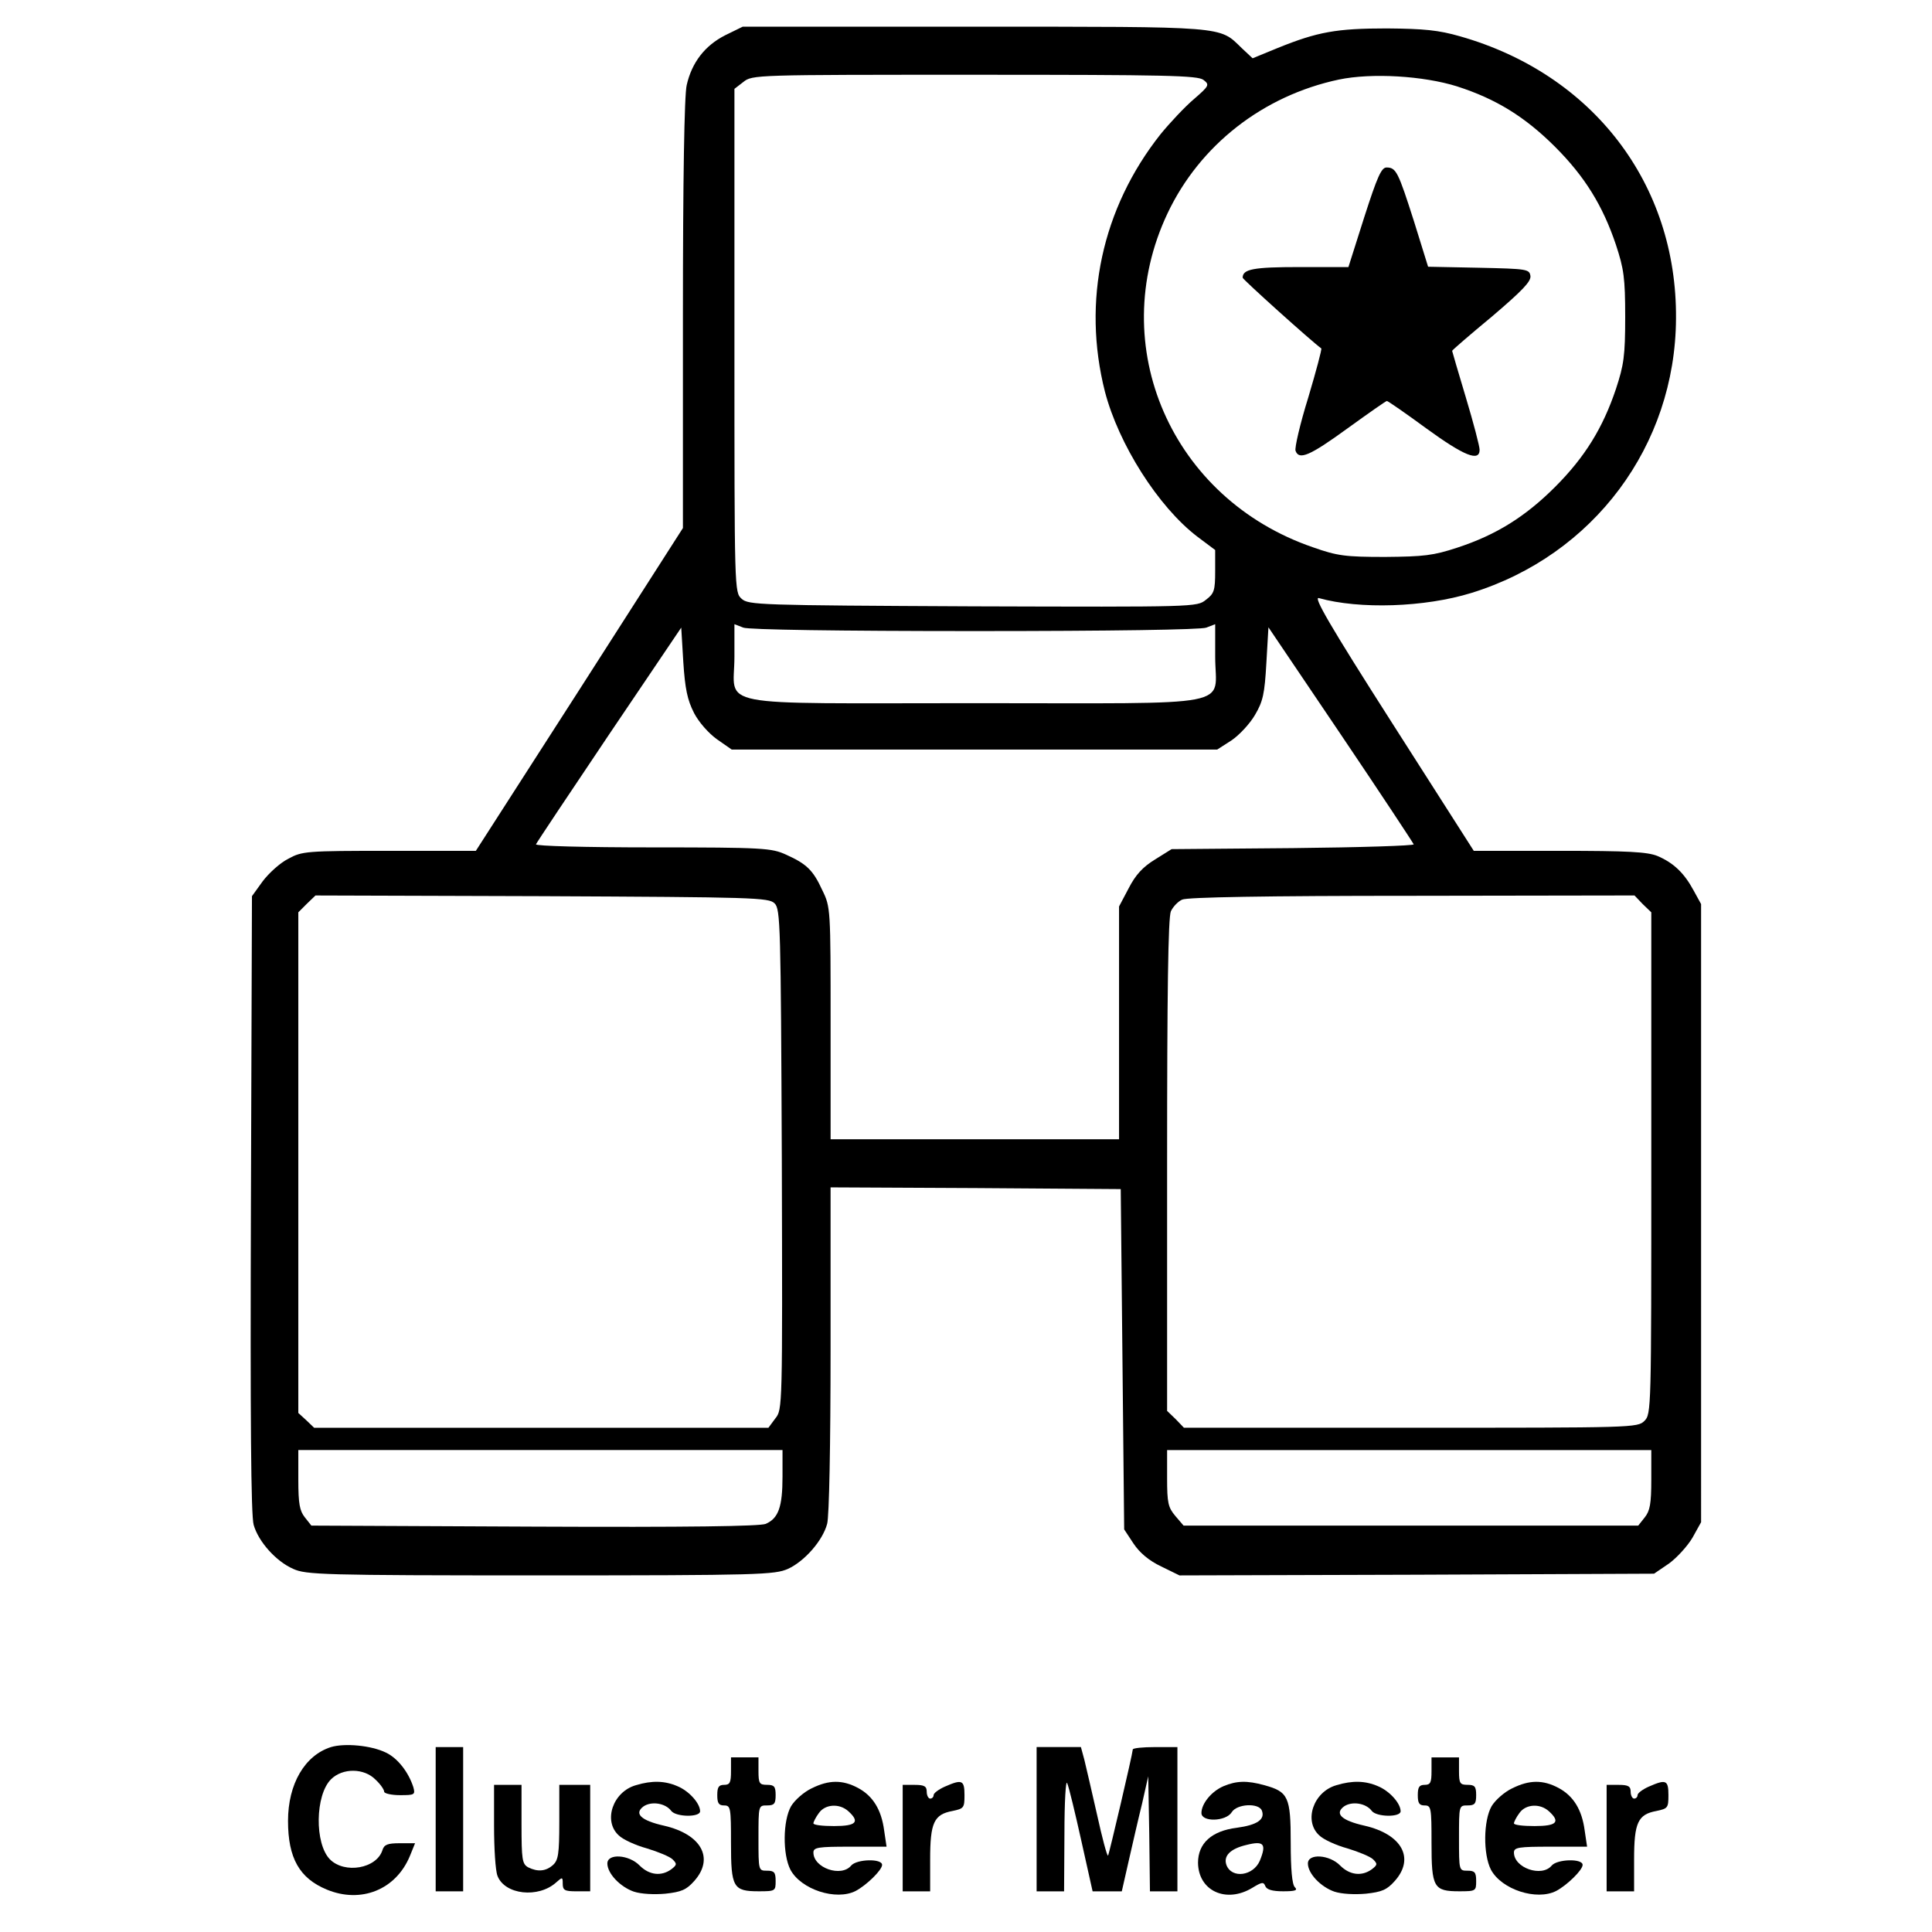 <?xml version="1.0" encoding="UTF-8" standalone="no"?>
<!-- Created with Inkscape (http://www.inkscape.org/) -->

<svg
   width="100mm"
   height="100mm"
   viewBox="0 0 100 100"
   version="1.1"
   id="svg26768"
   sodipodi:docname="cluster master.svg"
   inkscape:version="1.1.1 (3bf5ae0d25, 2021-09-20)"
   xmlns:inkscape="http://www.inkscape.org/namespaces/inkscape"
   xmlns:sodipodi="http://sodipodi.sourceforge.net/DTD/sodipodi-0.dtd"
   xmlns="http://www.w3.org/2000/svg"
   xmlns:svg="http://www.w3.org/2000/svg">
  <sodipodi:namedview
     id="namedview26770"
     pagecolor="#ffffff"
     bordercolor="#666666"
     borderopacity="1.0"
     inkscape:pageshadow="2"
     inkscape:pageopacity="0.0"
     inkscape:pagecheckerboard="0"
     inkscape:document-units="mm"
     showgrid="false"
     width="209mm"
     inkscape:zoom="0.7500982"
     inkscape:cx="13.998167"
     inkscape:cy="135.31562"
     inkscape:window-width="1920"
     inkscape:window-height="1027"
     inkscape:window-x="1912"
     inkscape:window-y="-8"
     inkscape:window-maximized="1"
     inkscape:current-layer="layer1" />
  <defs
     id="defs26765" />
  <g
     inkscape:label="Layer 1"
     inkscape:groupmode="layer"
     id="layer1">
    <path
       d="M 37.534,1.826 C 36.486,2.359 35.81,3.23 35.544,4.403 35.419,4.901 35.348,9.344 35.348,16.276 v 11.055 l -5.35,8.354 -5.368,8.354 h -4.479 c -4.301,0 -4.515,0.018 -5.226,0.409 -0.427,0.213 -1.013,0.747 -1.333,1.173 l -0.551,0.764 -0.053,15.925 c -0.036,11.162 0,16.139 0.142,16.619 0.249,0.871 1.155,1.884 2.044,2.275 0.658,0.302 1.493,0.338 12.797,0.338 11.375,0 12.122,-0.036 12.815,-0.338 0.853,-0.391 1.795,-1.457 2.026,-2.328 0.107,-0.355 0.178,-4.124 0.178,-9.029 v -8.389 l 7.518,0.036 7.501,0.053 0.089,8.816 0.089,8.798 0.48,0.729 c 0.32,0.48 0.8,0.889 1.44,1.191 l 0.942,0.462 12.282,-0.036 12.282,-0.053 0.782,-0.533 c 0.409,-0.302 0.96,-0.906 1.209,-1.333 l 0.444,-0.8 V 62.791 46.794 l -0.391,-0.711 c -0.48,-0.889 -1.031,-1.422 -1.866,-1.777 -0.533,-0.213 -1.493,-0.267 -5.083,-0.267 h -4.426 l -4.212,-6.594 c -3.27,-5.119 -4.106,-6.576 -3.804,-6.487 2.097,0.587 5.474,0.48 7.892,-0.267 C 82.485,28.736 86.715,23.066 86.75,16.49 86.804,9.522 82.449,3.835 75.57,1.879 74.451,1.559 73.722,1.488 71.785,1.471 c -2.613,0 -3.59,0.178 -5.652,1.013 L 64.835,3.017 64.266,2.484 C 63.093,1.346 63.573,1.382 50.403,1.382 H 38.441 Z M 62.293,4.137 c 0.32,0.249 0.302,0.302 -0.498,0.995 -0.462,0.391 -1.244,1.226 -1.724,1.813 -3.039,3.839 -4.07,8.638 -2.879,13.33 0.711,2.719 2.755,5.954 4.781,7.501 l 0.924,0.693 v 1.102 c 0,0.995 -0.053,1.155 -0.48,1.475 C 61.956,31.42 61.885,31.42 50.349,31.384 39.241,31.331 38.743,31.313 38.387,30.993 38.014,30.655 38.014,30.638 38.014,17.627 V 4.599 L 38.476,4.243 c 0.462,-0.373 0.604,-0.373 11.962,-0.373 9.953,0 11.553,0.036 11.855,0.267 z m 13.135,0.338 c 1.991,0.64 3.501,1.564 5.066,3.128 1.546,1.546 2.471,3.057 3.146,5.066 0.409,1.244 0.48,1.706 0.48,3.733 0,2.026 -0.071,2.488 -0.48,3.733 -0.675,2.008 -1.6,3.519 -3.146,5.066 -1.546,1.546 -3.057,2.488 -5.066,3.146 -1.244,0.409 -1.724,0.462 -3.733,0.48 -2.062,0 -2.471,-0.053 -3.733,-0.498 C 60.64,25.821 57.192,17.912 60.427,11.051 62.098,7.514 65.368,4.954 69.296,4.119 71.003,3.763 73.669,3.923 75.428,4.474 Z M 50.456,32.664 c 7.056,0 11.713,-0.071 11.98,-0.178 l 0.462,-0.178 v 1.689 c 0,2.666 1.386,2.399 -12.442,2.399 -13.828,0 -12.442,0.267 -12.442,-2.399 v -1.689 l 0.462,0.178 c 0.267,0.107 4.923,0.178 11.98,0.178 z m -14.539,4.23 c 0.249,0.48 0.747,1.049 1.191,1.369 l 0.764,0.533 h 12.566 12.566 l 0.747,-0.48 c 0.391,-0.267 0.942,-0.853 1.209,-1.315 0.409,-0.693 0.498,-1.084 0.587,-2.684 l 0.107,-1.848 3.733,5.528 c 2.062,3.057 3.75,5.617 3.786,5.705 0.036,0.071 -2.773,0.16 -6.239,0.196 l -6.292,0.053 -0.853,0.533 c -0.64,0.391 -1.013,0.8 -1.369,1.493 l -0.498,0.942 v 6.025 6.025 h -7.465 -7.465 v -6.008 c 0,-5.919 0,-6.008 -0.427,-6.879 -0.48,-1.049 -0.818,-1.369 -1.884,-1.848 -0.747,-0.338 -1.155,-0.373 -6.896,-0.373 -3.519,0 -6.079,-0.071 -6.043,-0.16 0.036,-0.089 1.742,-2.648 3.786,-5.688 l 3.733,-5.528 0.107,1.777 c 0.089,1.386 0.213,1.973 0.551,2.631 z m 4.177,9.865 c 0.302,0.302 0.32,1.102 0.373,13.259 0.036,12.886 0.036,12.939 -0.338,13.402 l -0.355,0.48 H 28.007 16.259 L 15.85,73.508 15.441,73.135 V 60.178 47.221 l 0.444,-0.444 0.444,-0.427 11.713,0.036 c 10.984,0.053 11.749,0.071 12.051,0.373 z m 44.933,0.036 0.444,0.427 v 12.993 c 0,12.744 0,12.975 -0.355,13.33 C 84.76,73.899 84.529,73.899 73.029,73.899 H 61.28 L 60.854,73.455 60.409,73.028 V 60.32 c 0,-8.958 0.053,-12.833 0.196,-13.153 0.107,-0.231 0.373,-0.515 0.587,-0.604 0.249,-0.124 4.355,-0.196 11.891,-0.196 l 11.518,-0.018 z M 40.503,76.423 c 0,1.582 -0.213,2.168 -0.871,2.453 -0.32,0.124 -3.981,0.178 -11.98,0.142 L 16.117,78.965 15.779,78.538 C 15.512,78.201 15.441,77.845 15.441,76.583 v -1.529 h 12.531 12.531 z m 44.968,0.16 c 0,1.262 -0.071,1.617 -0.338,1.955 l -0.338,0.427 H 73.029 61.262 L 60.836,78.467 C 60.463,78.023 60.409,77.792 60.409,76.512 v -1.457 h 12.531 12.531 z"
       id="path7981"
       style="stroke-width:0.018" />
    <path
       d="m 70.612,11.246 -0.818,2.577 h -2.524 c -2.399,0 -2.95,0.107 -2.95,0.551 0,0.089 3.555,3.288 4.07,3.661 0.036,0.036 -0.267,1.173 -0.675,2.542 -0.427,1.369 -0.711,2.613 -0.658,2.755 0.178,0.498 0.729,0.267 2.684,-1.155 1.084,-0.782 1.991,-1.422 2.044,-1.422 0.053,0 0.978,0.64 2.044,1.422 1.955,1.422 2.755,1.742 2.755,1.102 0,-0.178 -0.32,-1.404 -0.711,-2.702 -0.391,-1.297 -0.711,-2.399 -0.711,-2.417 0,-0.036 0.924,-0.835 2.062,-1.777 1.564,-1.333 2.026,-1.813 1.991,-2.097 -0.053,-0.355 -0.16,-0.373 -2.666,-0.427 L 73.918,13.806 73.189,11.46 C 72.371,8.9 72.265,8.669 71.767,8.669 c -0.267,0 -0.48,0.48 -1.155,2.577 z"
       id="path7983"
       style="stroke-width:0.018" />
    <path
       d="m 17.13,90.429 c -1.351,0.427 -2.222,1.902 -2.222,3.821 0,1.92 0.587,2.968 2.008,3.555 1.76,0.729 3.573,0.018 4.301,-1.742 l 0.267,-0.658 h -0.782 c -0.64,0 -0.818,0.071 -0.906,0.355 -0.302,0.96 -1.955,1.244 -2.719,0.48 -0.8,-0.818 -0.764,-3.324 0.053,-4.141 0.604,-0.604 1.724,-0.587 2.311,0.018 0.249,0.231 0.444,0.515 0.444,0.622 0,0.089 0.373,0.178 0.818,0.178 0.747,0 0.8,-0.018 0.693,-0.409 -0.249,-0.782 -0.818,-1.511 -1.422,-1.795 -0.764,-0.373 -2.133,-0.498 -2.844,-0.284 z"
       id="path8049"
       style="stroke-width:0.018" />
    <path
       d="m 22.551,94.162 v 3.733 h 0.711 0.711 v -3.733 -3.733 h -0.711 -0.711 z"
       id="path8053"
       style="stroke-width:0.018" />
    <path
       d="m 53.655,94.162 v 3.733 h 0.711 0.711 l 0.018,-2.986 c 0,-1.653 0.071,-2.808 0.142,-2.613 0.089,0.196 0.409,1.529 0.729,2.968 l 0.587,2.631 h 0.764 0.747 l 0.355,-1.564 c 0.196,-0.853 0.498,-2.186 0.693,-2.968 l 0.32,-1.422 0.053,2.968 0.036,2.986 h 0.711 0.711 v -3.733 -3.733 h -1.155 c -0.64,0 -1.155,0.053 -1.155,0.124 -0.018,0.267 -1.226,5.421 -1.28,5.492 -0.053,0.036 -0.302,-0.906 -0.569,-2.115 -0.267,-1.191 -0.569,-2.471 -0.658,-2.844 l -0.178,-0.658 h -1.138 -1.155 z"
       id="path8055"
       style="stroke-width:0.018" />
    <path
       d="m 37.836,91.673 c 0,0.587 -0.053,0.711 -0.355,0.711 -0.284,0 -0.355,0.124 -0.355,0.533 0,0.409 0.071,0.533 0.355,0.533 0.338,0 0.355,0.124 0.355,1.937 0,2.311 0.107,2.506 1.44,2.506 0.853,0 0.871,-0.018 0.871,-0.533 0,-0.444 -0.071,-0.533 -0.444,-0.533 -0.444,0 -0.444,0 -0.444,-1.689 0,-1.689 0,-1.689 0.444,-1.689 0.373,0 0.444,-0.089 0.444,-0.533 0,-0.444 -0.071,-0.533 -0.444,-0.533 -0.391,0 -0.444,-0.071 -0.444,-0.711 v -0.711 h -0.711 -0.711 z"
       id="path8061"
       style="stroke-width:0.018" />
    <path
       d="m 74.095,91.673 c 0,0.587 -0.053,0.711 -0.355,0.711 -0.284,0 -0.355,0.124 -0.355,0.533 0,0.409 0.071,0.533 0.355,0.533 0.338,0 0.355,0.124 0.355,1.937 0,2.311 0.107,2.506 1.44,2.506 0.853,0 0.871,-0.018 0.871,-0.533 0,-0.444 -0.071,-0.533 -0.444,-0.533 -0.444,0 -0.444,0 -0.444,-1.689 0,-1.689 0,-1.689 0.444,-1.689 0.373,0 0.444,-0.089 0.444,-0.533 0,-0.444 -0.071,-0.533 -0.444,-0.533 -0.391,0 -0.444,-0.071 -0.444,-0.711 V 90.962 H 74.806 74.095 Z"
       id="path8063"
       style="stroke-width:0.018" />
    <path
       d="m 32.913,92.402 c -1.191,0.338 -1.706,1.848 -0.889,2.595 0.213,0.213 0.871,0.515 1.457,0.675 0.587,0.178 1.191,0.427 1.333,0.569 0.231,0.231 0.231,0.284 -0.071,0.515 -0.515,0.373 -1.138,0.302 -1.635,-0.196 -0.551,-0.569 -1.671,-0.64 -1.671,-0.107 0,0.515 0.658,1.209 1.369,1.457 0.373,0.124 1.049,0.16 1.635,0.107 0.818,-0.089 1.084,-0.196 1.493,-0.658 1.049,-1.173 0.373,-2.417 -1.564,-2.862 -1.191,-0.267 -1.564,-0.622 -1.066,-0.995 0.409,-0.284 1.138,-0.178 1.44,0.231 0.249,0.32 1.493,0.338 1.493,0.018 0,-0.409 -0.569,-1.049 -1.173,-1.298 -0.658,-0.284 -1.315,-0.302 -2.151,-0.053 z"
       id="path8067"
       style="stroke-width:0.018" />
    <path
       d="m 42.013,92.562 c -0.409,0.196 -0.871,0.604 -1.066,0.924 -0.427,0.747 -0.444,2.488 -0.036,3.288 0.551,1.031 2.364,1.617 3.377,1.102 0.569,-0.302 1.369,-1.084 1.369,-1.351 0,-0.338 -1.315,-0.302 -1.6,0.036 -0.515,0.622 -1.955,0.124 -1.955,-0.675 0,-0.267 0.249,-0.302 1.884,-0.302 h 1.902 l -0.124,-0.835 c -0.142,-1.084 -0.587,-1.795 -1.351,-2.204 -0.8,-0.427 -1.511,-0.427 -2.399,0.018 z m 1.902,1.191 c 0.604,0.551 0.409,0.764 -0.747,0.764 -0.587,0 -1.066,-0.053 -1.066,-0.142 0,-0.071 0.124,-0.32 0.284,-0.533 0.32,-0.462 1.066,-0.515 1.529,-0.089 z"
       id="path8069"
       style="stroke-width:0.018" />
    <path
       d="m 48.91,92.473 c -0.32,0.142 -0.587,0.338 -0.587,0.444 0,0.089 -0.071,0.178 -0.178,0.178 -0.089,0 -0.178,-0.16 -0.178,-0.355 0,-0.284 -0.124,-0.355 -0.622,-0.355 h -0.622 v 2.755 2.755 h 0.711 0.711 v -1.653 c 0,-1.902 0.196,-2.328 1.155,-2.506 0.587,-0.124 0.622,-0.16 0.622,-0.818 0,-0.782 -0.124,-0.835 -1.013,-0.444 z"
       id="path8071"
       style="stroke-width:0.018" />
    <path
       d="m 63.324,92.455 c -0.622,0.267 -1.138,0.906 -1.138,1.386 0,0.48 1.262,0.444 1.564,-0.036 0.267,-0.444 1.404,-0.498 1.564,-0.089 0.178,0.462 -0.249,0.747 -1.297,0.889 -1.297,0.16 -2.008,0.8 -2.008,1.813 0.018,1.457 1.457,2.115 2.808,1.297 0.498,-0.302 0.587,-0.32 0.675,-0.089 0.071,0.178 0.355,0.267 0.924,0.267 0.64,0 0.764,-0.053 0.604,-0.213 -0.142,-0.142 -0.213,-0.924 -0.213,-2.311 0,-2.364 -0.124,-2.631 -1.369,-2.968 -0.889,-0.249 -1.44,-0.231 -2.115,0.053 z m 1.884,3.857 c -0.338,0.782 -1.44,0.942 -1.724,0.231 -0.178,-0.48 0.196,-0.853 1.031,-1.049 0.906,-0.231 1.049,-0.053 0.693,0.818 z"
       id="path8073"
       style="stroke-width:0.018" />
    <path
       d="m 69.172,92.402 c -1.191,0.338 -1.706,1.848 -0.889,2.595 0.213,0.213 0.871,0.515 1.457,0.675 0.587,0.178 1.191,0.427 1.333,0.569 0.231,0.231 0.231,0.284 -0.071,0.515 -0.515,0.373 -1.138,0.302 -1.635,-0.196 -0.551,-0.569 -1.671,-0.64 -1.671,-0.107 0,0.515 0.658,1.209 1.369,1.457 0.373,0.124 1.049,0.16 1.635,0.107 0.818,-0.089 1.084,-0.196 1.493,-0.658 1.049,-1.173 0.373,-2.417 -1.564,-2.862 -1.191,-0.267 -1.564,-0.622 -1.066,-0.995 0.409,-0.284 1.138,-0.178 1.44,0.231 0.249,0.32 1.493,0.338 1.493,0.018 0,-0.409 -0.569,-1.049 -1.173,-1.298 -0.658,-0.284 -1.315,-0.302 -2.151,-0.053 z"
       id="path8075"
       style="stroke-width:0.018" />
    <path
       d="m 78.272,92.562 c -0.409,0.196 -0.871,0.604 -1.066,0.924 -0.427,0.747 -0.444,2.488 -0.036,3.288 0.551,1.031 2.364,1.617 3.377,1.102 0.569,-0.302 1.369,-1.084 1.369,-1.351 0,-0.338 -1.315,-0.302 -1.6,0.036 -0.515,0.622 -1.955,0.124 -1.955,-0.675 0,-0.267 0.249,-0.302 1.884,-0.302 h 1.902 l -0.124,-0.835 c -0.142,-1.084 -0.587,-1.795 -1.351,-2.204 -0.8,-0.427 -1.511,-0.427 -2.399,0.018 z m 1.902,1.191 c 0.604,0.551 0.409,0.764 -0.747,0.764 -0.587,0 -1.066,-0.053 -1.066,-0.142 0,-0.071 0.124,-0.32 0.284,-0.533 0.32,-0.462 1.066,-0.515 1.529,-0.089 z"
       id="path8077"
       style="stroke-width:0.018" />
    <path
       d="m 85.346,92.473 c -0.32,0.142 -0.587,0.338 -0.587,0.444 0,0.089 -0.071,0.178 -0.178,0.178 -0.089,0 -0.178,-0.16 -0.178,-0.355 0,-0.284 -0.124,-0.355 -0.622,-0.355 h -0.622 v 2.755 2.755 h 0.711 0.711 v -1.653 c 0,-1.902 0.196,-2.328 1.155,-2.506 0.587,-0.124 0.622,-0.16 0.622,-0.818 0,-0.782 -0.124,-0.835 -1.013,-0.444 z"
       id="path8079"
       style="stroke-width:0.018" />
    <path
       d="m 25.572,94.499 c 0,1.173 0.071,2.328 0.178,2.595 0.373,0.978 2.115,1.173 3.039,0.338 0.32,-0.284 0.338,-0.284 0.338,0.071 0,0.338 0.107,0.391 0.711,0.391 h 0.711 V 95.139 92.384 H 29.749 28.949 v 1.92 c 0,1.653 -0.053,1.973 -0.32,2.222 -0.373,0.338 -0.8,0.373 -1.297,0.124 -0.302,-0.178 -0.338,-0.391 -0.338,-2.222 v -2.044 h -0.711 -0.711 z"
       id="path8093"
       style="stroke-width:0.018" />
  </g>
</svg>

